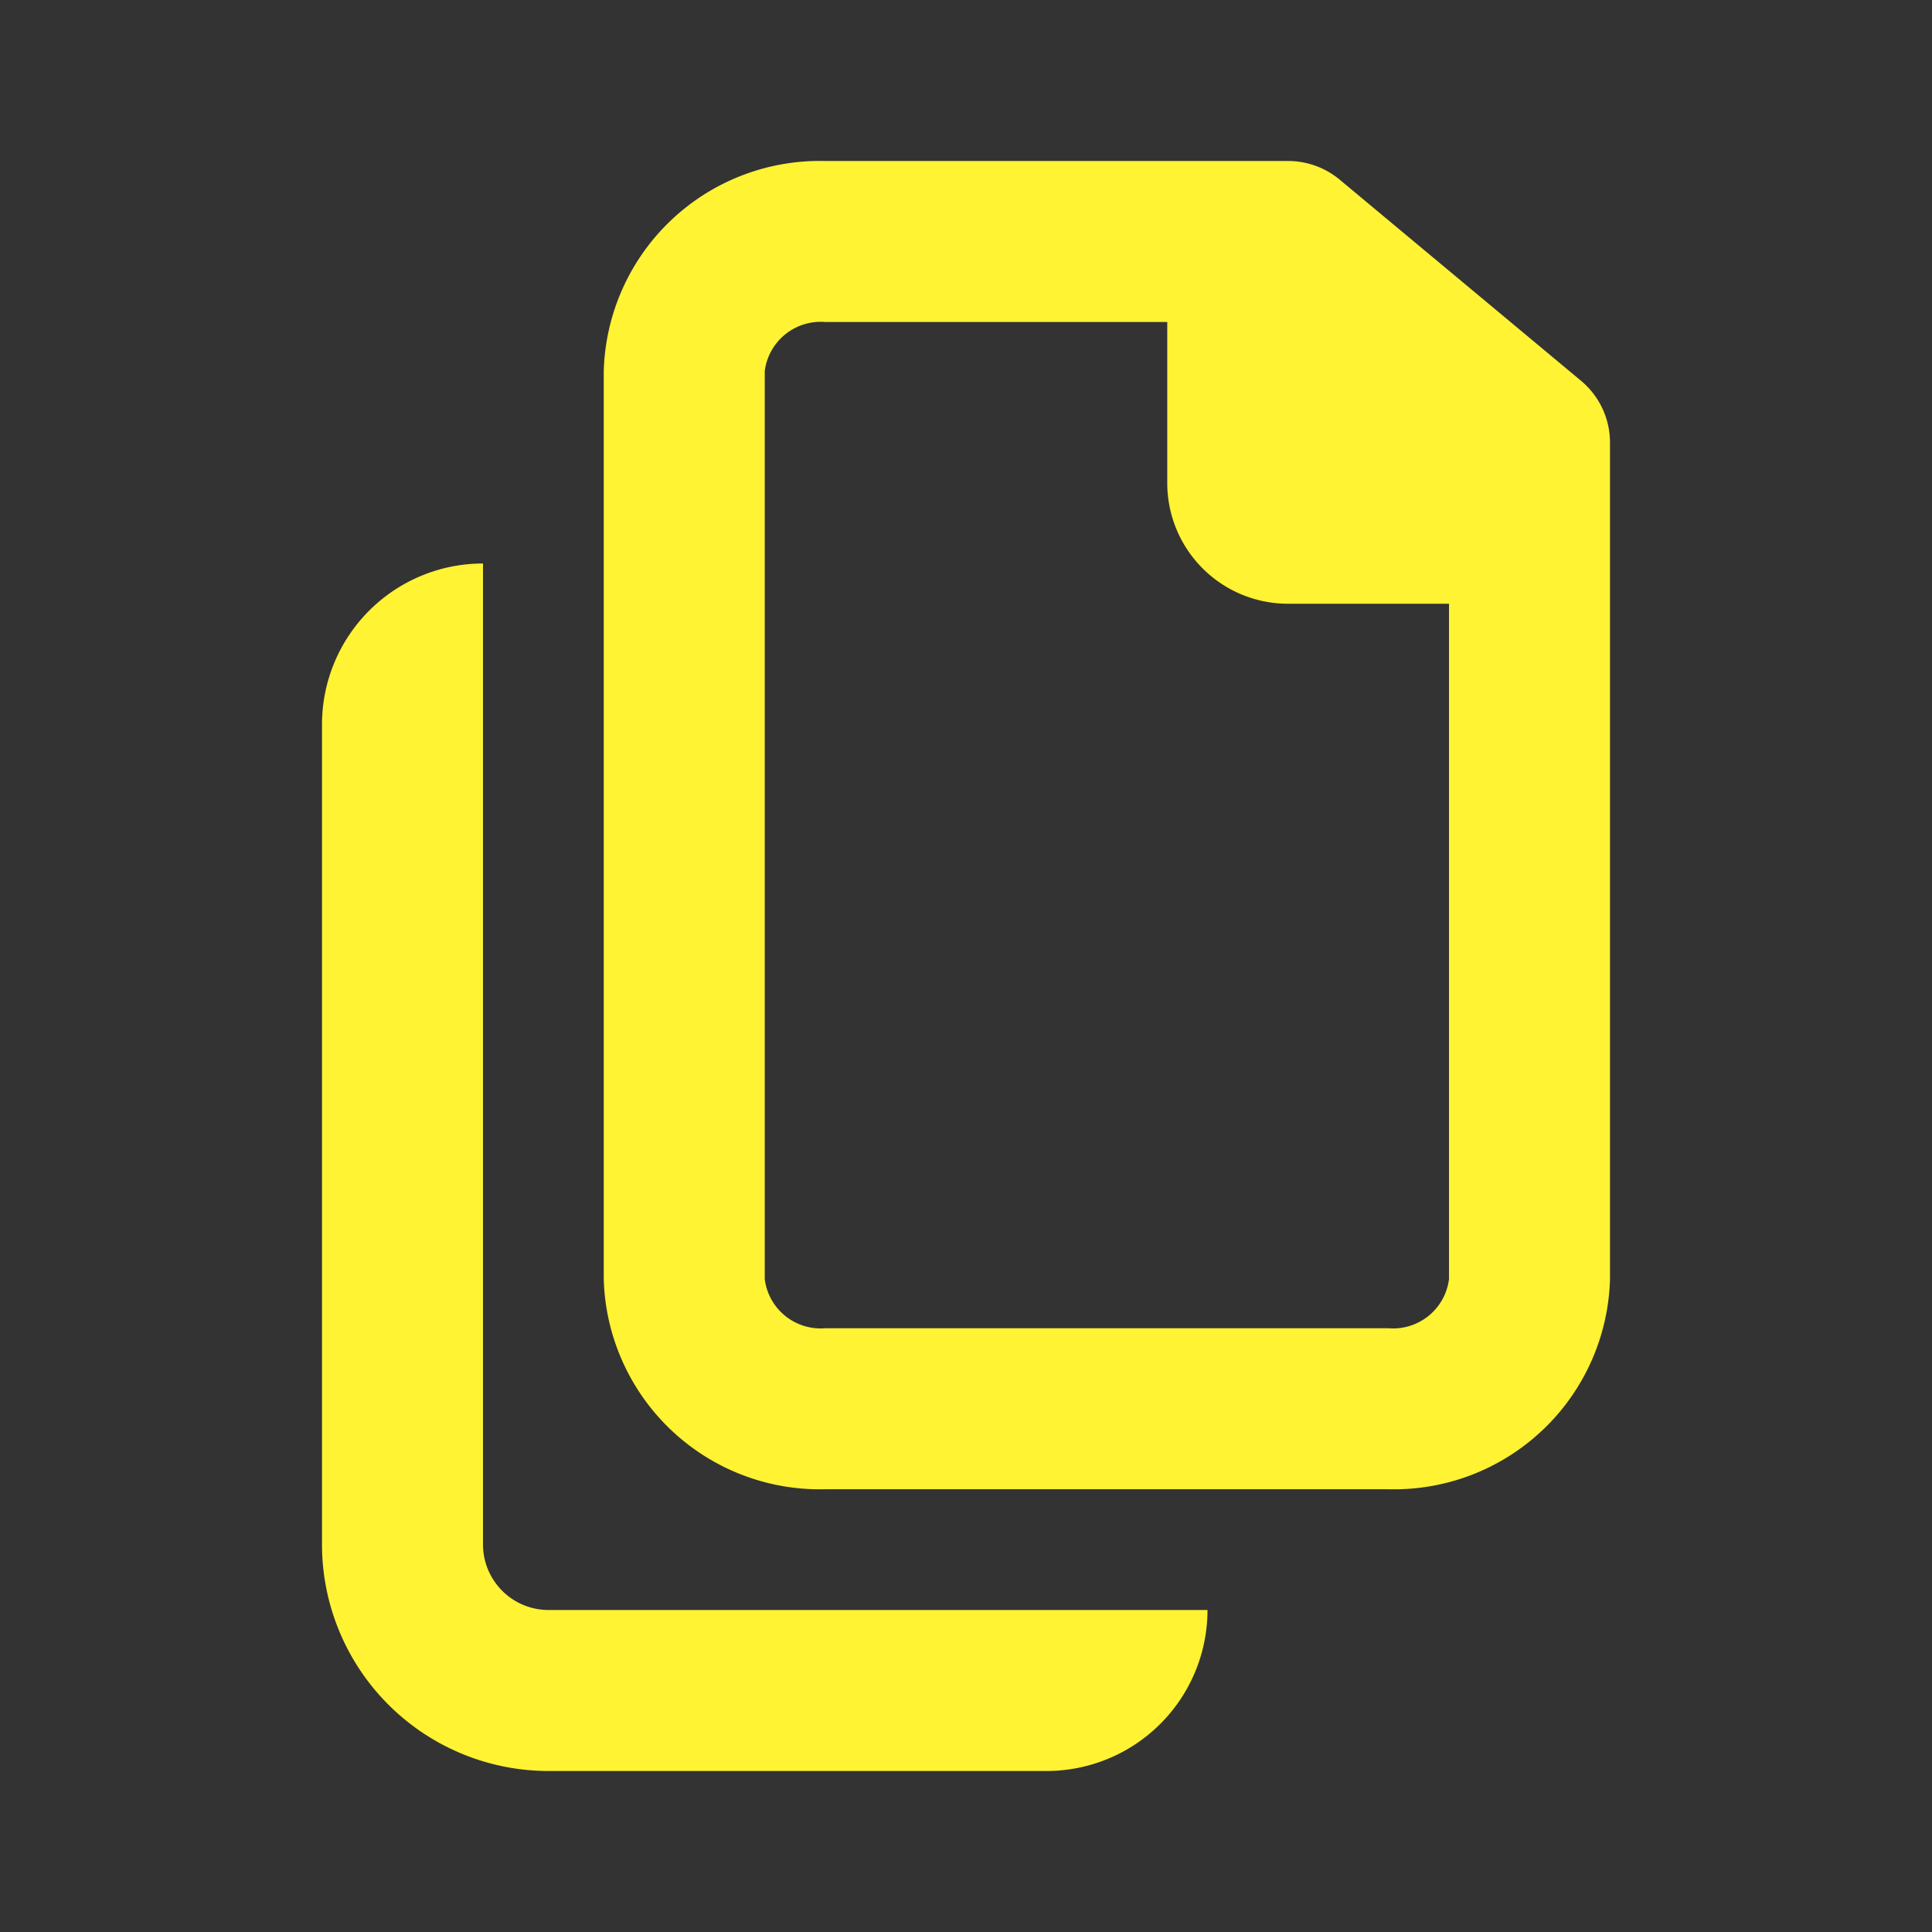<svg xmlns="http://www.w3.org/2000/svg" xmlns:xlink="http://www.w3.org/1999/xlink" viewBox="0 0 48 48"><rect x="0" y="0" width="48" height="48" fill="#333333" stroke="none"/><defs><style>.cls-1{fill:#fff333;}.cls-2{opacity:0;}.cls-3{clip-path:url(#clip-path);}</style><clipPath id="clip-path"><rect class="cls-1" width="48" height="48"/></clipPath></defs><g id="icones"><path class="cls-1" d="M39.28,9.46l-6-5A2,2,0,0,0,32,4H20.5A5.37,5.37,0,0,0,15,9.22V31.78A5.37,5.37,0,0,0,20.5,37h14A5.37,5.37,0,0,0,40,31.78V11a2,2,0,0,0-.72-1.54M34.5,33h-14A1.4,1.4,0,0,1,19,31.78V9.22A1.4,1.4,0,0,1,20.5,8H29v4a3,3,0,0,0,3,3h4V31.78A1.4,1.4,0,0,1,34.5,33"/><path class="cls-1" d="M12,38.35V14a4,4,0,0,0-4,4V38.35A5.63,5.63,0,0,0,13.6,44H26a4,4,0,0,0,4-4H13.6A1.63,1.63,0,0,1,12,38.35"/><g class="cls-2"><rect class="cls-1" width="48" height="48"/><g class="cls-3"><g class="cls-2"><rect class="cls-1" width="48" height="48"/><g class="cls-3"><rect class="cls-1" width="48" height="48"/></g></g></g></g></g></svg>